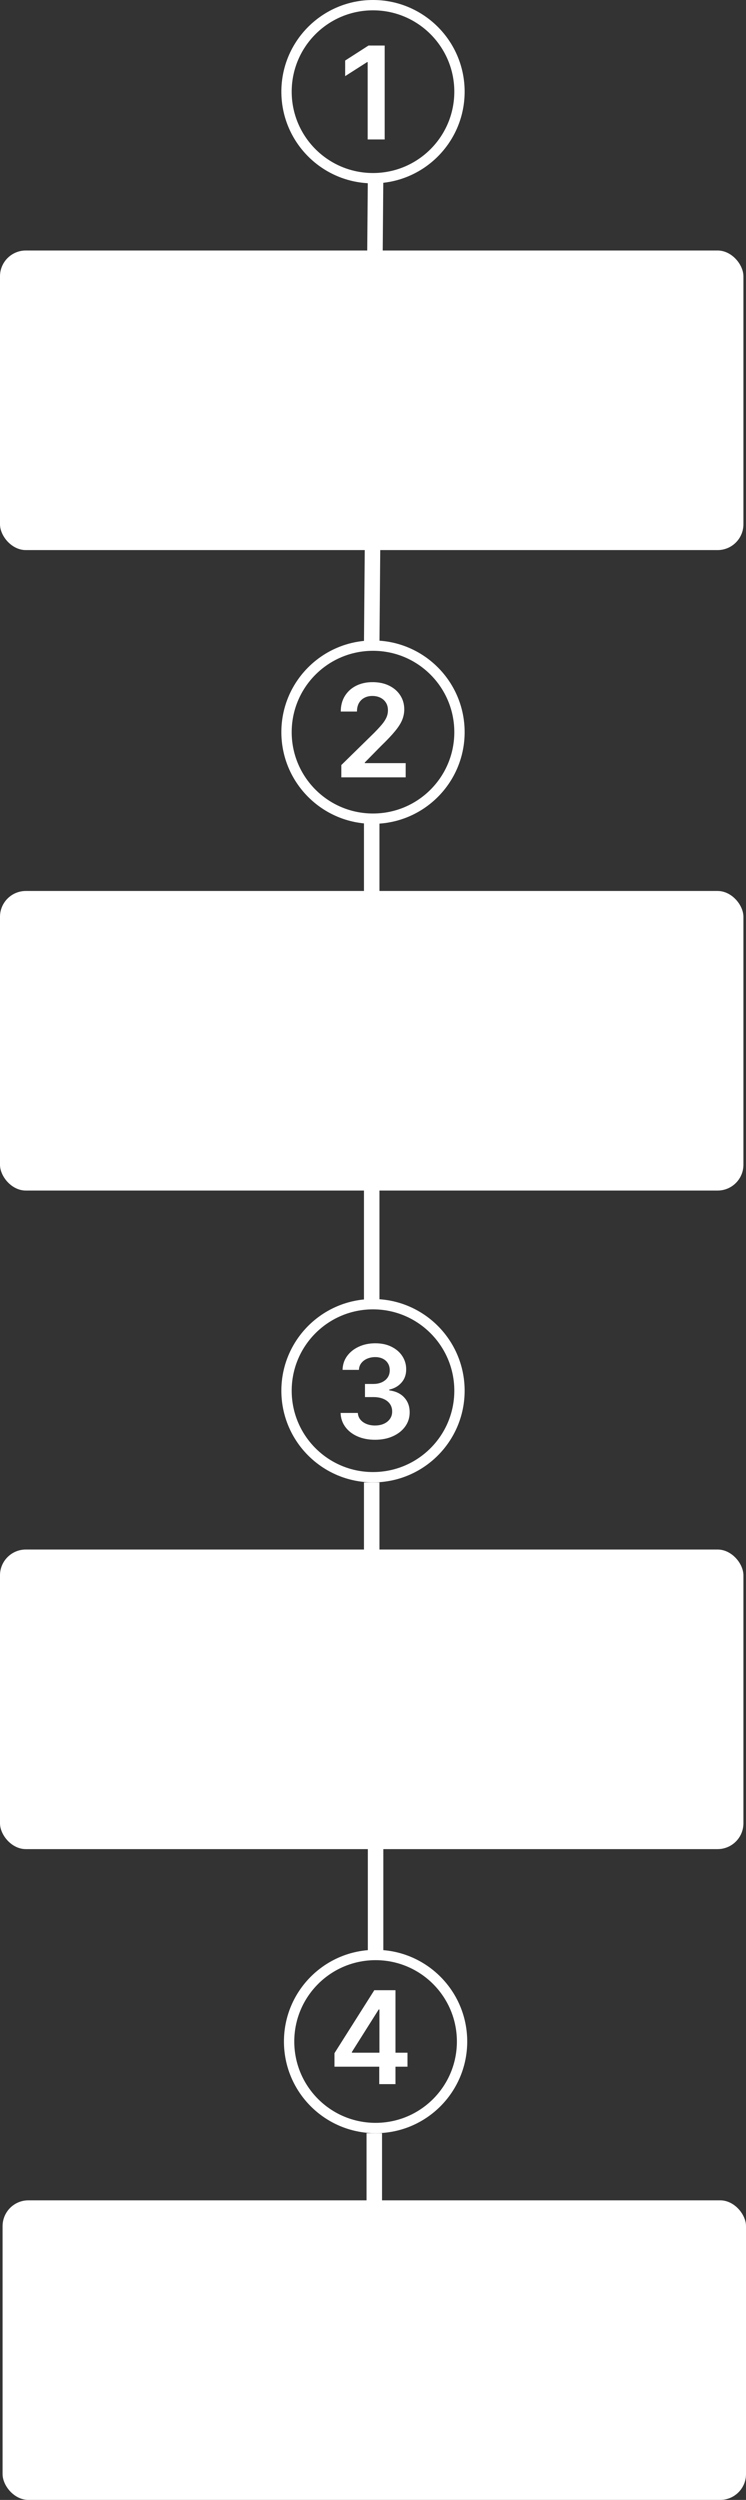 <svg width="289" height="968" viewBox="0 0 289 968" fill="none" xmlns="http://www.w3.org/2000/svg">
<rect x="0" y="0" width="289" height="968" fill="#333333" stroke="none"/>
<path d="M145.5 68.5L144 249.5" stroke="white" stroke-width="6"/>
<path d="M144 317V504" stroke="white" stroke-width="6"/>
<path d="M145.5 643.5V757.5" stroke="white" stroke-width="6"/>
<path d="M144 574V704.5" stroke="white" stroke-width="6"/>
<path d="M149.022 17.636V54H142.435V24.046H142.222L133.717 29.479V23.442L142.754 17.636H149.022Z" fill="white"/>
<path d="M132.23 301V296.241L144.855 283.866C146.062 282.647 147.068 281.563 147.873 280.616C148.678 279.67 149.282 278.752 149.684 277.864C150.087 276.977 150.288 276.03 150.288 275.023C150.288 273.875 150.027 272.893 149.507 272.076C148.986 271.247 148.27 270.608 147.358 270.158C146.447 269.709 145.411 269.484 144.251 269.484C143.055 269.484 142.008 269.732 141.108 270.229C140.208 270.715 139.51 271.407 139.013 272.307C138.528 273.206 138.285 274.278 138.285 275.521H132.017C132.017 273.212 132.544 271.206 133.597 269.501C134.651 267.797 136.101 266.477 137.948 265.542C139.806 264.607 141.937 264.139 144.34 264.139C146.778 264.139 148.921 264.595 150.767 265.506C152.614 266.418 154.046 267.667 155.064 269.253C156.094 270.839 156.609 272.65 156.609 274.686C156.609 276.047 156.348 277.385 155.828 278.699C155.307 280.013 154.389 281.469 153.075 283.067C151.773 284.665 149.944 286.6 147.589 288.873L141.321 295.247V295.496H157.159V301H132.23Z" fill="white"/>
<path d="M145.282 557.497C142.725 557.497 140.452 557.059 138.464 556.183C136.487 555.307 134.924 554.088 133.776 552.526C132.628 550.963 132.018 549.158 131.947 547.11H138.624C138.683 548.093 139.008 548.951 139.6 549.685C140.192 550.407 140.979 550.969 141.962 551.371C142.944 551.774 144.045 551.975 145.264 551.975C146.566 551.975 147.72 551.75 148.727 551.3C149.733 550.839 150.52 550.2 151.088 549.383C151.656 548.566 151.934 547.625 151.923 546.56C151.934 545.459 151.65 544.488 151.07 543.648C150.49 542.807 149.65 542.15 148.549 541.677C147.46 541.203 146.146 540.967 144.607 540.967H141.393V535.888H144.607C145.874 535.888 146.981 535.67 147.928 535.232C148.886 534.794 149.638 534.178 150.183 533.385C150.727 532.58 150.993 531.651 150.982 530.597C150.993 529.567 150.763 528.674 150.289 527.916C149.827 527.147 149.17 526.549 148.318 526.123C147.478 525.697 146.489 525.484 145.353 525.484C144.24 525.484 143.21 525.685 142.263 526.087C141.317 526.49 140.553 527.064 139.973 527.81C139.393 528.544 139.085 529.42 139.05 530.438H132.711C132.758 528.402 133.344 526.614 134.469 525.075C135.605 523.525 137.12 522.317 139.014 521.453C140.908 520.577 143.033 520.139 145.388 520.139C147.815 520.139 149.922 520.595 151.71 521.506C153.509 522.406 154.9 523.619 155.882 525.146C156.865 526.673 157.356 528.36 157.356 530.207C157.368 532.254 156.764 533.971 155.545 535.356C154.337 536.741 152.751 537.646 150.786 538.072V538.357C153.343 538.712 155.302 539.659 156.663 541.197C158.036 542.724 158.717 544.624 158.705 546.897C158.705 548.933 158.125 550.756 156.965 552.366C155.817 553.964 154.231 555.219 152.207 556.13C150.194 557.041 147.886 557.497 145.282 557.497Z" fill="white"/>
<circle cx="144.5" cy="35.5" r="33.5" stroke="white" stroke-width="4"/>
<circle cx="144.5" cy="538.5" r="33.5" stroke="white" stroke-width="4"/>
<circle cx="144.5" cy="283.5" r="33.5" transform="rotate(180 144.5 283.5)" stroke="white" stroke-width="4"/>
<rect y="97" width="288" height="116" rx="10" fill="white"/>
<rect y="345" width="288" height="116" rx="10" fill="white"/>
<rect y="600" width="288" height="116" rx="10" fill="white"/>
<path d="M145 826V956.5" stroke="white" stroke-width="6"/>
<path d="M129.575 800.253V795.015L145.004 770.636H149.372V778.094H146.709L136.322 794.553V794.837H157.859V800.253H129.575ZM146.922 807V798.655L146.993 796.311V770.636H153.207V807H146.922Z" fill="white"/>
<circle cx="145.5" cy="790.5" r="33.5" stroke="white" stroke-width="4"/>
<rect x="1" y="852" width="288" height="116" rx="10" fill="white"/>
</svg>

